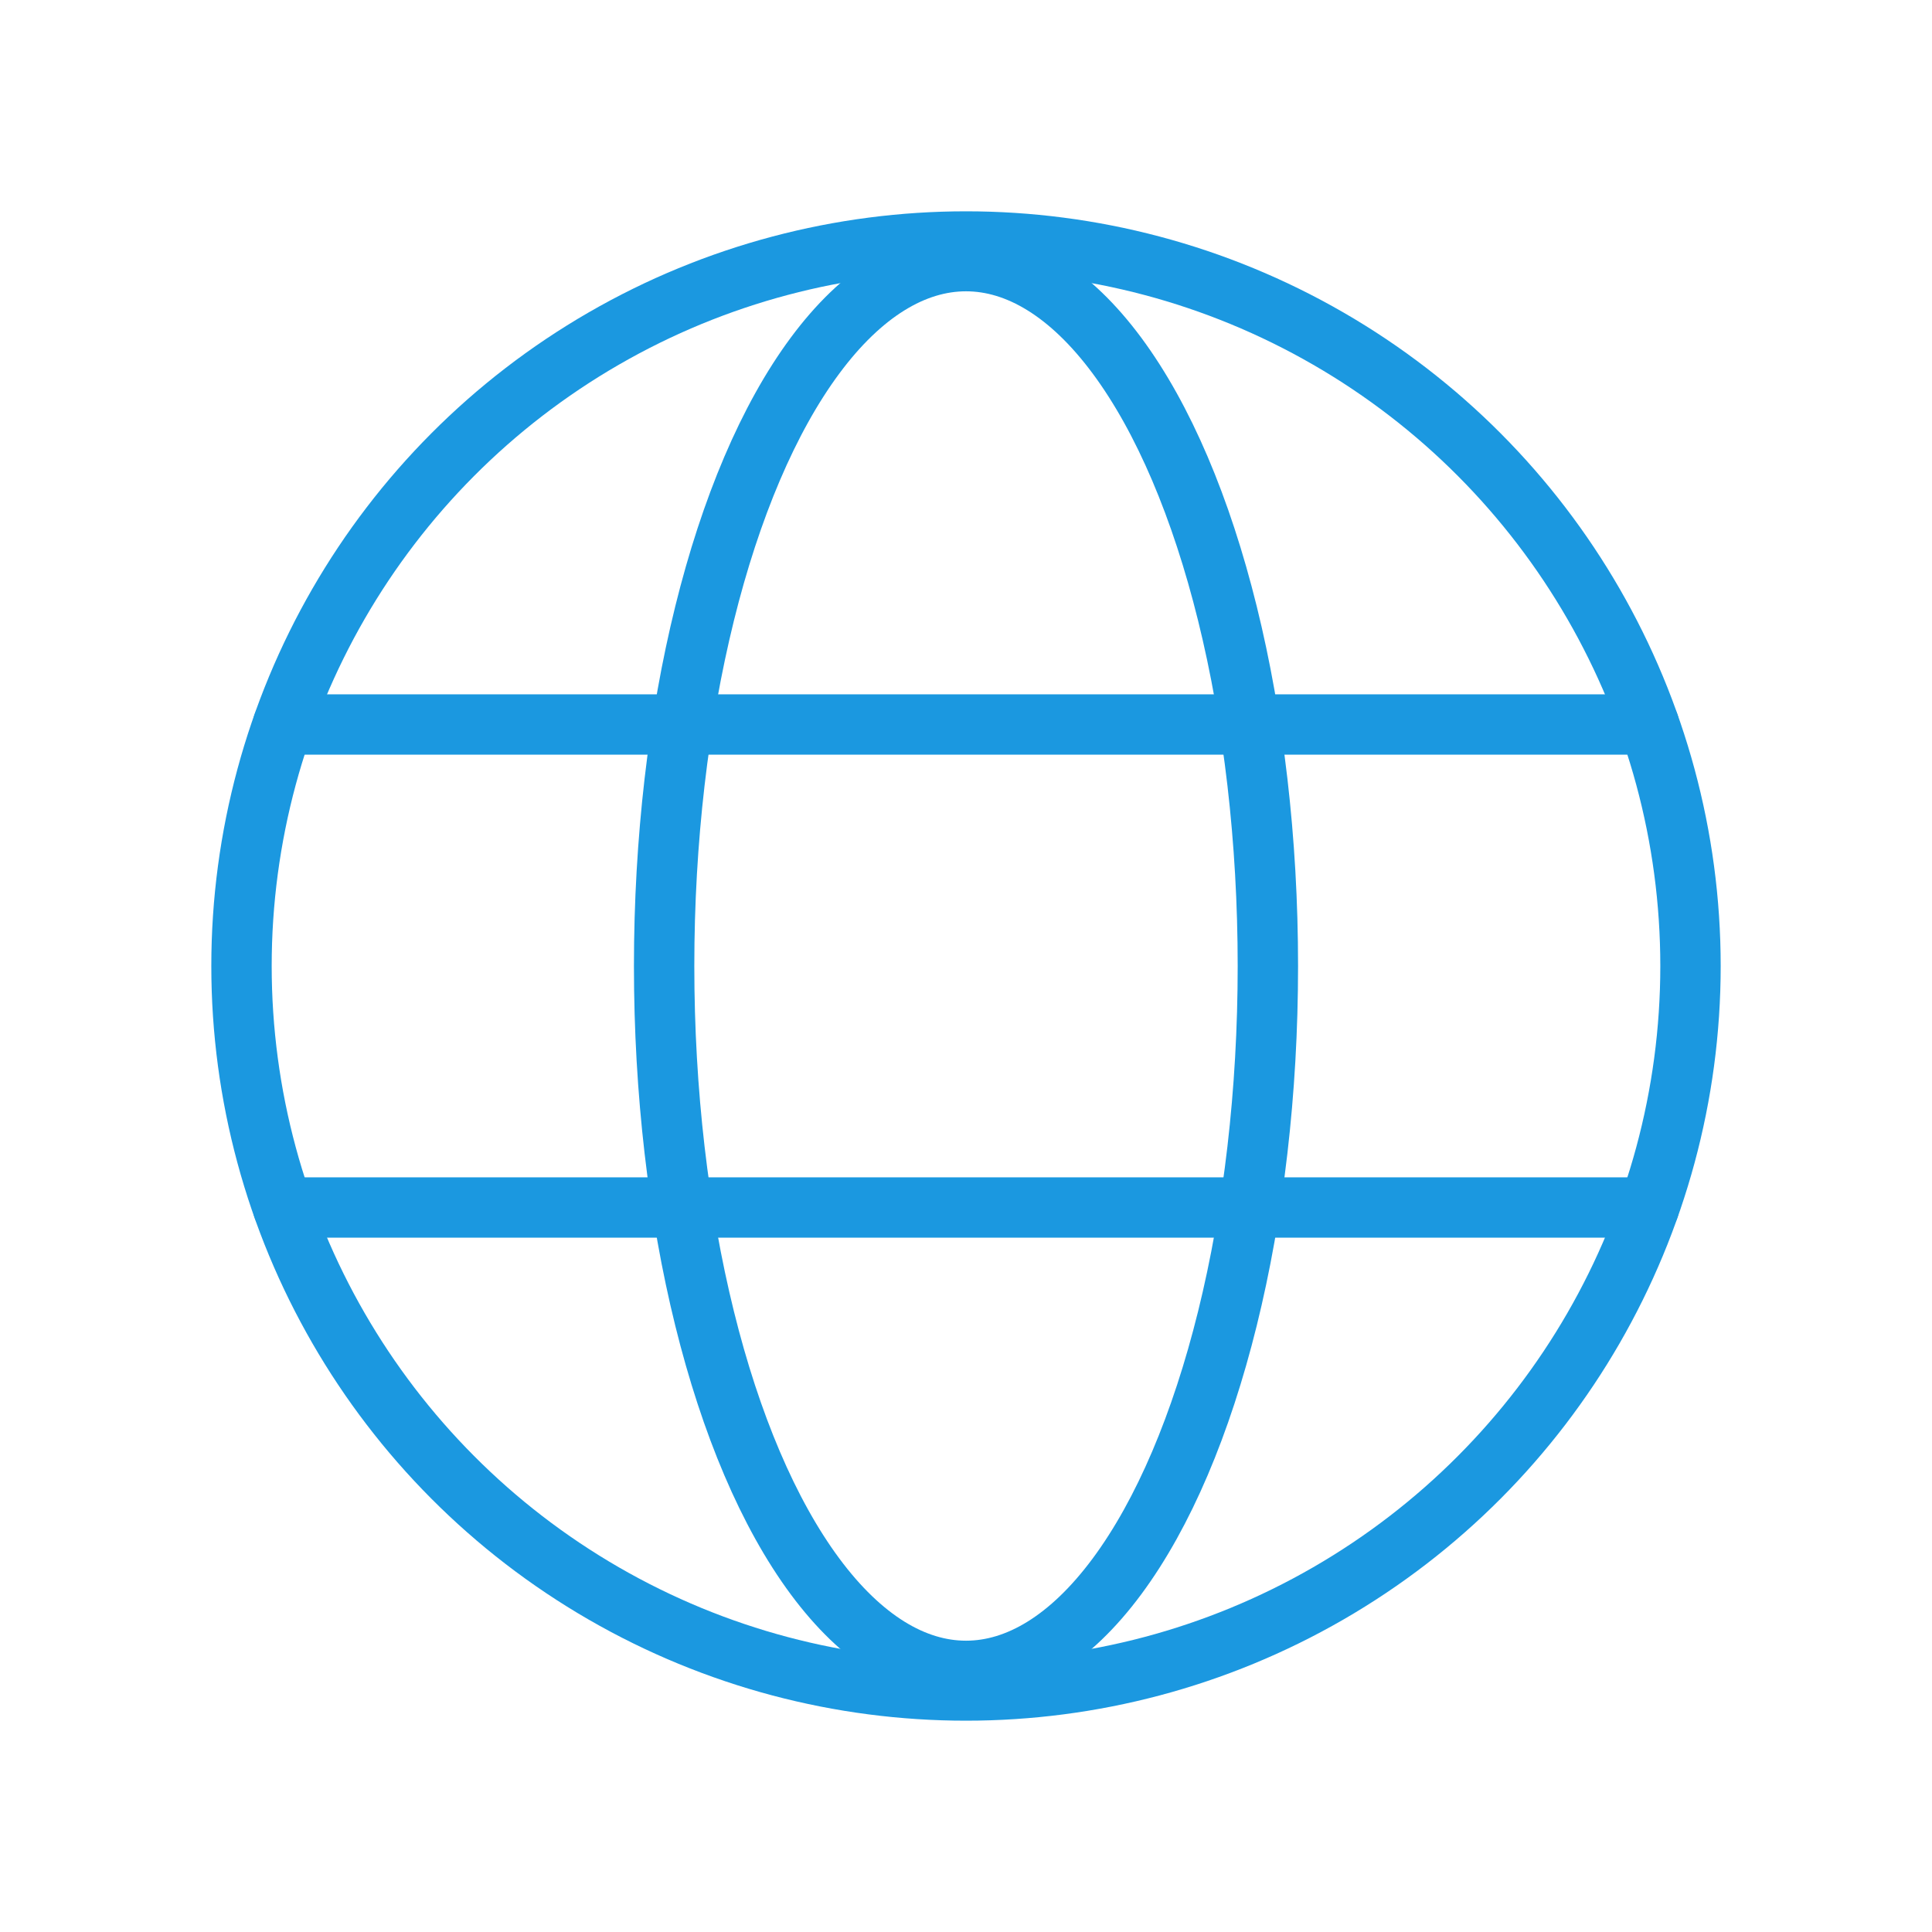 <svg xmlns="http://www.w3.org/2000/svg" width="192" height="192" fill="#1b98e0" viewBox="0 0 256 256"><rect width="256" height="256" fill="none"></rect><circle cx="128" cy="128" r="96" fill="none" stroke="#1b98e0" stroke-linecap="round" stroke-linejoin="round" stroke-width="8"></circle><line x1="37.5" y1="96" x2="218.5" y2="96" fill="none" stroke="#1b98e0" stroke-linecap="round" stroke-linejoin="round" stroke-width="8"></line><line x1="37.5" y1="160" x2="218.5" y2="160" fill="none" stroke="#1b98e0" stroke-linecap="round" stroke-linejoin="round" stroke-width="8"></line><ellipse cx="128" cy="128" rx="40" ry="93.4" fill="none" stroke="#1b98e0" stroke-linecap="round" stroke-linejoin="round" stroke-width="8"></ellipse></svg>